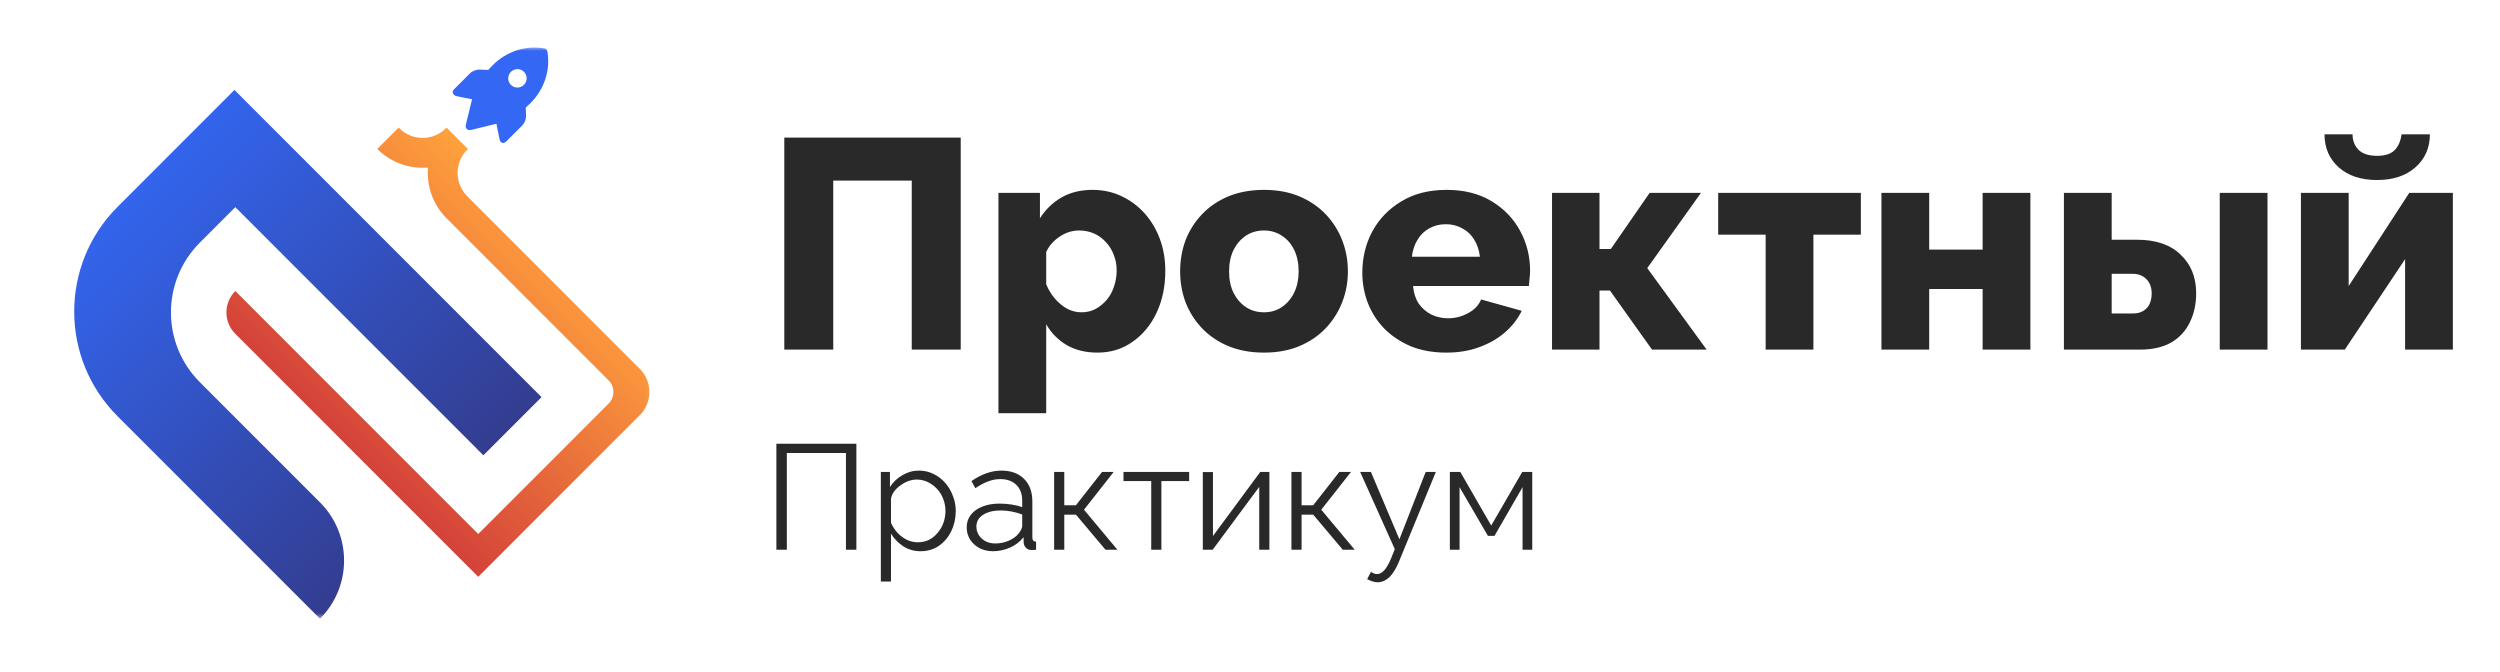 <svg width="320" height="86" viewBox="0 0 320 86" fill="none" xmlns="http://www.w3.org/2000/svg">
<path d="M99.377 70.365V56.797H109.617V70.365H108.28V57.982H100.714V70.365H99.377ZM117.829 70.557C117.001 70.557 116.256 70.34 115.594 69.907C114.945 69.474 114.429 68.939 114.047 68.302V74.436H112.748V60.409H113.913V62.339C114.308 61.715 114.836 61.212 115.498 60.829C116.16 60.434 116.867 60.237 117.62 60.237C118.307 60.237 118.937 60.383 119.51 60.676C120.083 60.957 120.581 61.339 121 61.823C121.421 62.307 121.746 62.861 121.975 63.486C122.217 64.097 122.337 64.734 122.337 65.397C122.337 66.327 122.146 67.187 121.764 67.977C121.395 68.754 120.873 69.378 120.199 69.85C119.523 70.321 118.734 70.557 117.829 70.557ZM117.466 69.41C118.014 69.41 118.504 69.302 118.937 69.085C119.371 68.856 119.74 68.55 120.045 68.168C120.363 67.786 120.606 67.359 120.772 66.887C120.936 66.403 121.02 65.906 121.02 65.397C121.02 64.862 120.924 64.352 120.733 63.868C120.554 63.384 120.294 62.957 119.949 62.587C119.606 62.218 119.212 61.925 118.766 61.708C118.32 61.492 117.836 61.383 117.313 61.383C116.983 61.383 116.638 61.447 116.282 61.575C115.925 61.702 115.582 61.887 115.25 62.129C114.932 62.358 114.664 62.619 114.447 62.912C114.231 63.205 114.097 63.518 114.047 63.849V66.906C114.25 67.378 114.524 67.805 114.868 68.187C115.212 68.556 115.607 68.856 116.053 69.085C116.51 69.302 116.983 69.41 117.466 69.41ZM123.736 67.499C123.736 66.875 123.915 66.34 124.272 65.894C124.627 65.435 125.118 65.085 125.742 64.843C126.378 64.588 127.111 64.46 127.939 64.46C128.423 64.46 128.926 64.499 129.448 64.575C129.971 64.651 130.435 64.766 130.843 64.919V64.078C130.843 63.237 130.595 62.568 130.099 62.072C129.601 61.575 128.914 61.326 128.034 61.326C127.499 61.326 126.971 61.428 126.449 61.632C125.939 61.823 125.405 62.11 124.845 62.492L124.347 61.575C124.997 61.129 125.634 60.797 126.258 60.581C126.883 60.352 127.519 60.237 128.168 60.237C129.391 60.237 130.359 60.587 131.072 61.288C131.786 61.989 132.142 62.957 132.142 64.193V68.799C132.142 68.977 132.18 69.111 132.257 69.2C132.333 69.276 132.455 69.321 132.619 69.334V70.365C132.48 70.378 132.359 70.391 132.257 70.404C132.155 70.416 132.078 70.416 132.028 70.404C131.709 70.391 131.468 70.289 131.302 70.098C131.136 69.907 131.047 69.703 131.034 69.487L131.015 68.76C130.569 69.334 129.99 69.779 129.276 70.098C128.564 70.404 127.838 70.557 127.099 70.557C126.462 70.557 125.882 70.423 125.36 70.155C124.85 69.875 124.449 69.506 124.156 69.047C123.876 68.576 123.736 68.059 123.736 67.499ZM130.404 68.263C130.544 68.085 130.652 67.913 130.729 67.747C130.804 67.582 130.843 67.435 130.843 67.308V65.855C130.41 65.69 129.958 65.562 129.487 65.473C129.028 65.384 128.564 65.339 128.093 65.339C127.163 65.339 126.41 65.524 125.837 65.894C125.264 66.263 124.977 66.766 124.977 67.403C124.977 67.773 125.073 68.123 125.264 68.454C125.455 68.773 125.736 69.04 126.105 69.257C126.474 69.461 126.908 69.563 127.404 69.563C128.029 69.563 128.607 69.442 129.143 69.2C129.69 68.958 130.11 68.646 130.404 68.263ZM134.93 70.365V60.409H136.229V64.671H137.719L141.062 60.409H142.552L138.751 65.244L143.03 70.365H141.501L137.719 65.874H136.229V70.365H134.93ZM147.358 70.365V61.575H143.805V60.409H152.211V61.575H148.658V70.365H147.358ZM153.959 70.365V60.428H155.259V68.607L161.314 60.409H162.481V70.365H161.182V62.32L155.221 70.365H153.959ZM165.302 70.365V60.409H166.603V64.671H168.092L171.436 60.409H172.926L169.123 65.244L173.403 70.365H171.875L168.092 65.874H166.603V70.365H165.302ZM176.337 74.532C176.12 74.532 175.897 74.493 175.668 74.417C175.452 74.353 175.229 74.258 174.999 74.13L175.477 73.213C175.616 73.29 175.744 73.353 175.859 73.404C175.986 73.455 176.12 73.481 176.26 73.481C176.591 73.481 176.903 73.315 177.196 72.984C177.489 72.653 177.769 72.168 178.036 71.531L178.534 70.289L174.101 60.409H175.477L179.125 69.028L182.488 60.409H183.787L179.05 71.933C178.795 72.531 178.527 73.022 178.247 73.404C177.967 73.786 177.667 74.067 177.349 74.245C177.03 74.436 176.693 74.532 176.337 74.532ZM185.582 70.365V60.409H186.92L190.875 67.27L194.848 60.409H196.128V70.365H194.886V62.358L191.295 68.588H190.454L186.824 62.358V70.365H185.582Z" fill="#292929"/>
<path d="M100.39 44.752V17.615H122.972V44.752H116.704V23.119H106.656V44.752H100.39ZM140.485 45.134C138.984 45.134 137.671 44.816 136.55 44.179C135.429 43.516 134.551 42.624 133.914 41.503V52.893H127.801V24.686H133.112V27.935C133.851 26.788 134.781 25.896 135.9 25.259C137.021 24.622 138.333 24.304 139.837 24.304C141.186 24.304 142.422 24.571 143.542 25.106C144.688 25.641 145.682 26.38 146.523 27.323C147.363 28.266 148.013 29.362 148.472 30.61C148.93 31.859 149.159 33.209 149.159 34.662C149.159 36.649 148.791 38.433 148.052 40.013C147.313 41.592 146.28 42.841 144.956 43.758C143.658 44.676 142.168 45.134 140.485 45.134ZM138.422 39.974C139.084 39.974 139.684 39.834 140.219 39.554C140.779 39.248 141.263 38.853 141.67 38.369C142.077 37.885 142.384 37.324 142.587 36.687C142.816 36.025 142.932 35.337 142.932 34.623C142.932 33.884 142.804 33.209 142.55 32.598C142.32 31.986 141.989 31.451 141.556 30.992C141.122 30.508 140.613 30.139 140.028 29.884C139.441 29.629 138.804 29.502 138.117 29.502C137.71 29.502 137.289 29.565 136.856 29.693C136.448 29.82 136.054 30.011 135.672 30.266C135.315 30.495 134.984 30.776 134.678 31.107C134.372 31.438 134.117 31.82 133.914 32.254V36.382C134.194 37.069 134.563 37.681 135.022 38.216C135.481 38.751 136.002 39.184 136.589 39.516C137.174 39.821 137.786 39.974 138.422 39.974ZM161.793 45.134C160.086 45.134 158.558 44.854 157.208 44.293C155.883 43.733 154.763 42.968 153.845 42C152.928 41.032 152.228 39.923 151.744 38.675C151.286 37.426 151.057 36.114 151.057 34.738C151.057 33.337 151.286 32.012 151.744 30.763C152.228 29.514 152.928 28.406 153.845 27.438C154.763 26.47 155.883 25.705 157.208 25.145C158.558 24.584 160.086 24.304 161.793 24.304C163.5 24.304 165.016 24.584 166.34 25.145C167.664 25.705 168.785 26.47 169.702 27.438C170.62 28.406 171.32 29.514 171.803 30.763C172.288 32.012 172.53 33.337 172.53 34.738C172.53 36.114 172.288 37.426 171.803 38.675C171.32 39.923 170.62 41.032 169.702 42C168.785 42.968 167.664 43.733 166.34 44.293C165.016 44.854 163.5 45.134 161.793 45.134ZM157.323 34.738C157.323 35.783 157.514 36.7 157.896 37.49C158.303 38.28 158.839 38.891 159.501 39.325C160.163 39.758 160.927 39.974 161.793 39.974C162.633 39.974 163.386 39.758 164.048 39.325C164.735 38.866 165.271 38.242 165.653 37.452C166.035 36.662 166.226 35.757 166.226 34.738C166.226 33.693 166.035 32.776 165.653 31.986C165.271 31.196 164.735 30.585 164.048 30.151C163.386 29.718 162.633 29.502 161.793 29.502C160.927 29.502 160.163 29.718 159.501 30.151C158.839 30.585 158.303 31.196 157.896 31.986C157.514 32.776 157.323 33.693 157.323 34.738ZM185.153 45.134C183.445 45.134 181.93 44.867 180.605 44.332C179.281 43.771 178.148 43.019 177.204 42.077C176.288 41.134 175.587 40.051 175.103 38.828C174.619 37.579 174.377 36.28 174.377 34.929C174.377 32.993 174.798 31.234 175.638 29.655C176.504 28.049 177.739 26.762 179.344 25.794C180.95 24.8 182.885 24.304 185.153 24.304C187.419 24.304 189.342 24.788 190.921 25.756C192.526 26.724 193.75 27.998 194.589 29.578C195.431 31.133 195.851 32.827 195.851 34.662C195.851 35.018 195.825 35.375 195.774 35.732C195.749 36.063 195.724 36.356 195.697 36.611H180.873C180.95 37.503 181.191 38.254 181.598 38.866C182.032 39.477 182.579 39.949 183.242 40.28C183.904 40.586 184.605 40.739 185.344 40.739C186.26 40.739 187.114 40.522 187.903 40.089C188.719 39.656 189.279 39.07 189.584 38.331L194.781 39.783C194.271 40.828 193.545 41.758 192.603 42.573C191.685 43.363 190.591 43.988 189.317 44.446C188.069 44.905 186.681 45.134 185.153 45.134ZM180.72 32.865H189.431C189.329 32.024 189.088 31.298 188.706 30.687C188.323 30.049 187.814 29.565 187.177 29.234C186.54 28.877 185.84 28.699 185.076 28.699C184.286 28.699 183.573 28.877 182.936 29.234C182.324 29.565 181.828 30.049 181.446 30.687C181.064 31.298 180.822 32.024 180.72 32.865ZM198.66 44.752V24.686H204.735V31.871H206.187L211.155 24.686H217.726L210.848 34.318L218.451 44.752H211.46L206.072 37.184H204.735V44.752H198.66ZM226.003 44.752V30.037H219.928V24.686H238.191V30.037H232.116V44.752H226.003ZM240.824 44.752V24.686H246.937V31.948H253.776V24.686H259.89V44.752H253.776V36.993H246.937V44.752H240.824ZM264.181 44.752V24.686H270.295V30.687H273.543C275.962 30.687 277.822 31.324 279.121 32.598C280.447 33.846 281.109 35.49 281.109 37.528C281.109 38.955 280.829 40.216 280.268 41.312C279.733 42.408 278.93 43.261 277.861 43.873C276.79 44.459 275.48 44.752 273.925 44.752H264.181ZM270.295 40.127H272.932C273.492 40.127 273.951 40.025 274.307 39.821C274.689 39.592 274.97 39.286 275.148 38.904C275.326 38.496 275.416 38.05 275.416 37.566C275.416 37.082 275.326 36.662 275.148 36.305C274.97 35.923 274.689 35.617 274.307 35.388C273.951 35.158 273.479 35.044 272.894 35.044H270.295V40.127ZM284.127 44.752V24.686H290.24V44.752H284.127ZM294.518 44.752V24.686H300.631V36.611L308.387 24.686H313.966V44.752H307.852V33.171L300.135 44.752H294.518ZM304.261 23.042C302.223 23.042 300.593 22.507 299.371 21.437C298.148 20.341 297.536 18.927 297.536 17.195H301.127C301.127 17.984 301.382 18.647 301.891 19.182C302.427 19.692 303.217 19.946 304.261 19.946C305.28 19.946 306.031 19.704 306.515 19.22C306.999 18.711 307.292 18.035 307.395 17.195H311.024C311.024 18.927 310.4 20.341 309.151 21.437C307.929 22.507 306.299 23.042 304.261 23.042Z" fill="#292929"/>
<mask id="mask0_337_593" style="mask-type:alpha" maskUnits="userSpaceOnUse" x="6" y="6" width="78" height="74">
<path d="M6 6H83.936V79.257H6V6Z" fill="#C4C4C4"/>
</mask>
<g mask="url(#mask0_337_593)">
<path d="M67.335 14.856L67.296 13.764C67.573 13.516 67.794 13.31 67.912 13.191C69.684 11.419 70.487 8.942 70.059 6.565C70.042 6.474 69.999 6.391 69.931 6.324C69.865 6.257 69.779 6.212 69.69 6.196C67.314 5.767 64.837 6.57 63.065 8.342C62.946 8.461 62.739 8.68 62.491 8.957L61.388 8.907C60.994 8.891 60.458 9.09 60.179 9.37L58.132 11.418C57.862 11.688 57.936 11.967 58.095 12.127L58.096 12.127C58.176 12.207 58.278 12.271 58.417 12.3L60.227 12.675C60.291 12.688 60.357 12.697 60.426 12.697L59.629 15.952C59.574 16.174 59.618 16.378 59.749 16.51C59.881 16.641 60.084 16.686 60.306 16.631L63.558 15.835C63.559 15.904 63.565 15.972 63.578 16.036L63.949 17.851C63.977 17.99 64.026 18.095 64.106 18.175C64.266 18.334 64.541 18.368 64.811 18.098L66.858 16.05C67.137 15.771 67.35 15.25 67.335 14.856ZM65.393 10.864C64.933 10.404 64.935 9.657 65.397 9.195C65.859 8.733 66.606 8.731 67.066 9.191C67.526 9.651 67.524 10.399 67.062 10.861C66.6 11.323 65.853 11.324 65.393 10.864Z" fill="#3467F4"/>
<path d="M69.315 50.83L30.009 11.512L15.044 26.481C7.648 33.88 7.648 45.876 15.044 53.275L40.958 79.197C45.07 75.084 45.07 68.415 40.958 64.302L25.58 48.919C20.649 43.986 20.649 35.989 25.58 31.056L30.119 26.516L61.87 58.278L69.315 50.83Z" fill="url(#paint0_linear_337_593)"/>
<path fill-rule="evenodd" clip-rule="evenodd" d="M59.898 19.069L57.16 16.331L57.16 16.33L57.07 16.42C55.427 18.064 52.762 18.064 51.118 16.42L51.029 16.33L48.291 19.068C50.07 20.847 52.462 21.639 54.786 21.444C54.591 23.769 55.382 26.161 57.16 27.94L77.898 48.684C78.72 49.507 78.72 50.84 77.898 51.662L61.212 68.354L30.117 37.249C28.605 38.762 28.605 41.213 30.117 42.726L61.212 73.83L81.885 53.15C83.528 51.506 83.528 48.84 81.885 47.196L59.898 25.202L59.808 25.112C58.164 23.468 58.164 20.802 59.808 19.158L59.898 19.069Z" fill="url(#paint1_linear_337_593)"/>
</g>
<defs>
<linearGradient id="paint0_linear_337_593" x1="15.776" y1="25.75" x2="55.094" y2="65.056" gradientUnits="userSpaceOnUse">
<stop stop-color="#3364ED"/>
<stop offset="1" stop-color="#333D90"/>
</linearGradient>
<linearGradient id="paint1_linear_337_593" x1="54.094" y1="13.263" x2="27.371" y2="39.978" gradientUnits="userSpaceOnUse">
<stop stop-color="#FFA13D"/>
<stop offset="1" stop-color="#D44239"/>
</linearGradient>
</defs>
</svg>
